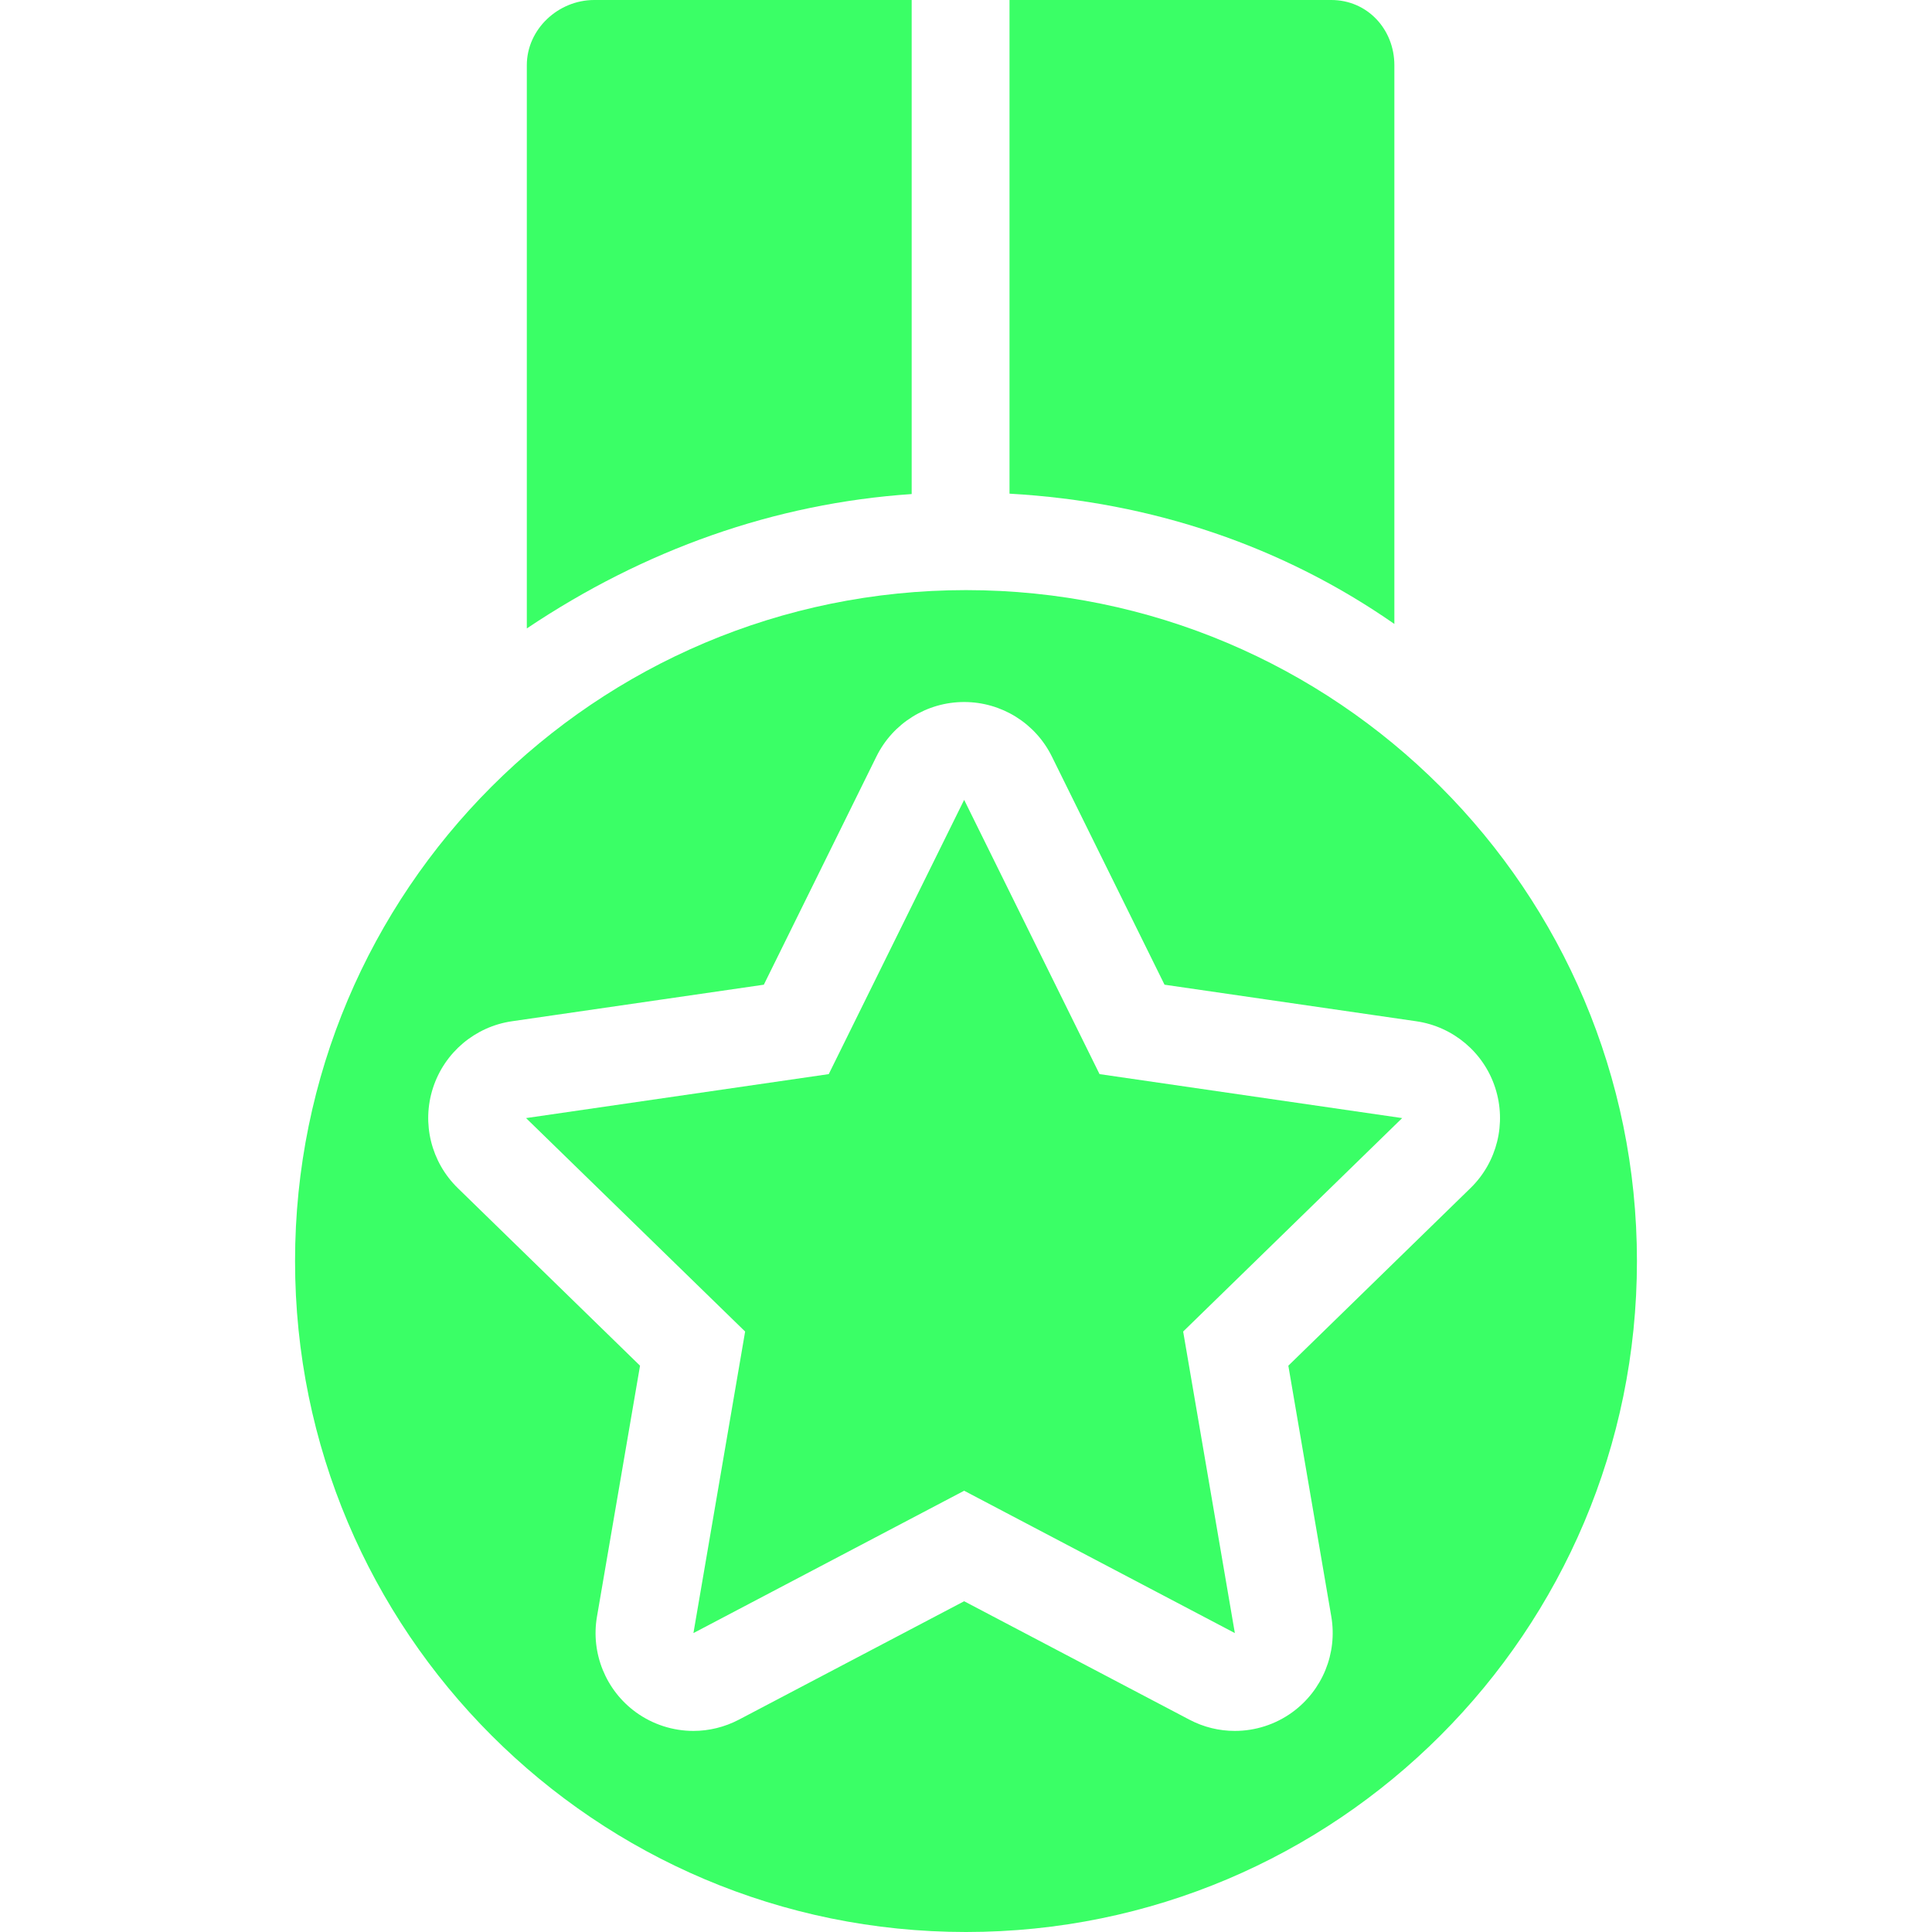 <svg width="25" height="25" viewBox="0 0 25 25" fill="none" xmlns="http://www.w3.org/2000/svg">
<path d="M18.043 8.074V0.844C18.043 0.378 17.693 0 17.227 0H13.063V6.388C14.92 6.493 16.608 7.075 18.043 8.074Z" fill="#3AFF66"/>
<path d="M11.797 0H7.689C7.223 0 6.817 0.378 6.817 0.844V8.132C8.336 7.113 10.024 6.513 11.797 6.393V0Z" fill="#3AFF66"/>
<path d="M12.5 7.636C7.705 7.636 3.818 11.523 3.818 16.318C3.818 21.113 7.705 25 12.5 25C17.295 25 21.182 21.113 21.182 16.318C21.182 11.523 17.295 7.636 12.5 7.636ZM16.671 17.672L17.227 20.918C17.308 21.393 17.113 21.872 16.723 22.156C16.503 22.316 16.241 22.398 15.979 22.398C15.777 22.398 15.575 22.35 15.39 22.252L12.476 20.72L9.562 22.252C9.377 22.349 9.174 22.398 8.973 22.398C8.71 22.398 8.449 22.316 8.228 22.156C7.839 21.873 7.643 21.392 7.725 20.918L8.282 17.672L5.924 15.374C5.579 15.038 5.454 14.535 5.603 14.077C5.752 13.618 6.149 13.284 6.625 13.215L9.884 12.742L11.341 9.789C11.554 9.357 11.994 9.084 12.476 9.084C12.958 9.084 13.398 9.357 13.611 9.789L15.069 12.742L18.326 13.215C18.803 13.284 19.2 13.618 19.348 14.076C19.497 14.535 19.373 15.038 19.028 15.374L16.671 17.672Z" fill="#3AFF66"/>
<path d="M12.476 19.29L15.979 21.132L15.31 17.23L18.144 14.468L14.228 13.899L12.476 10.35L10.724 13.899L6.807 14.468L9.642 17.23L8.973 21.132L12.476 19.29Z" fill="#3AFF66"/>
</svg>
